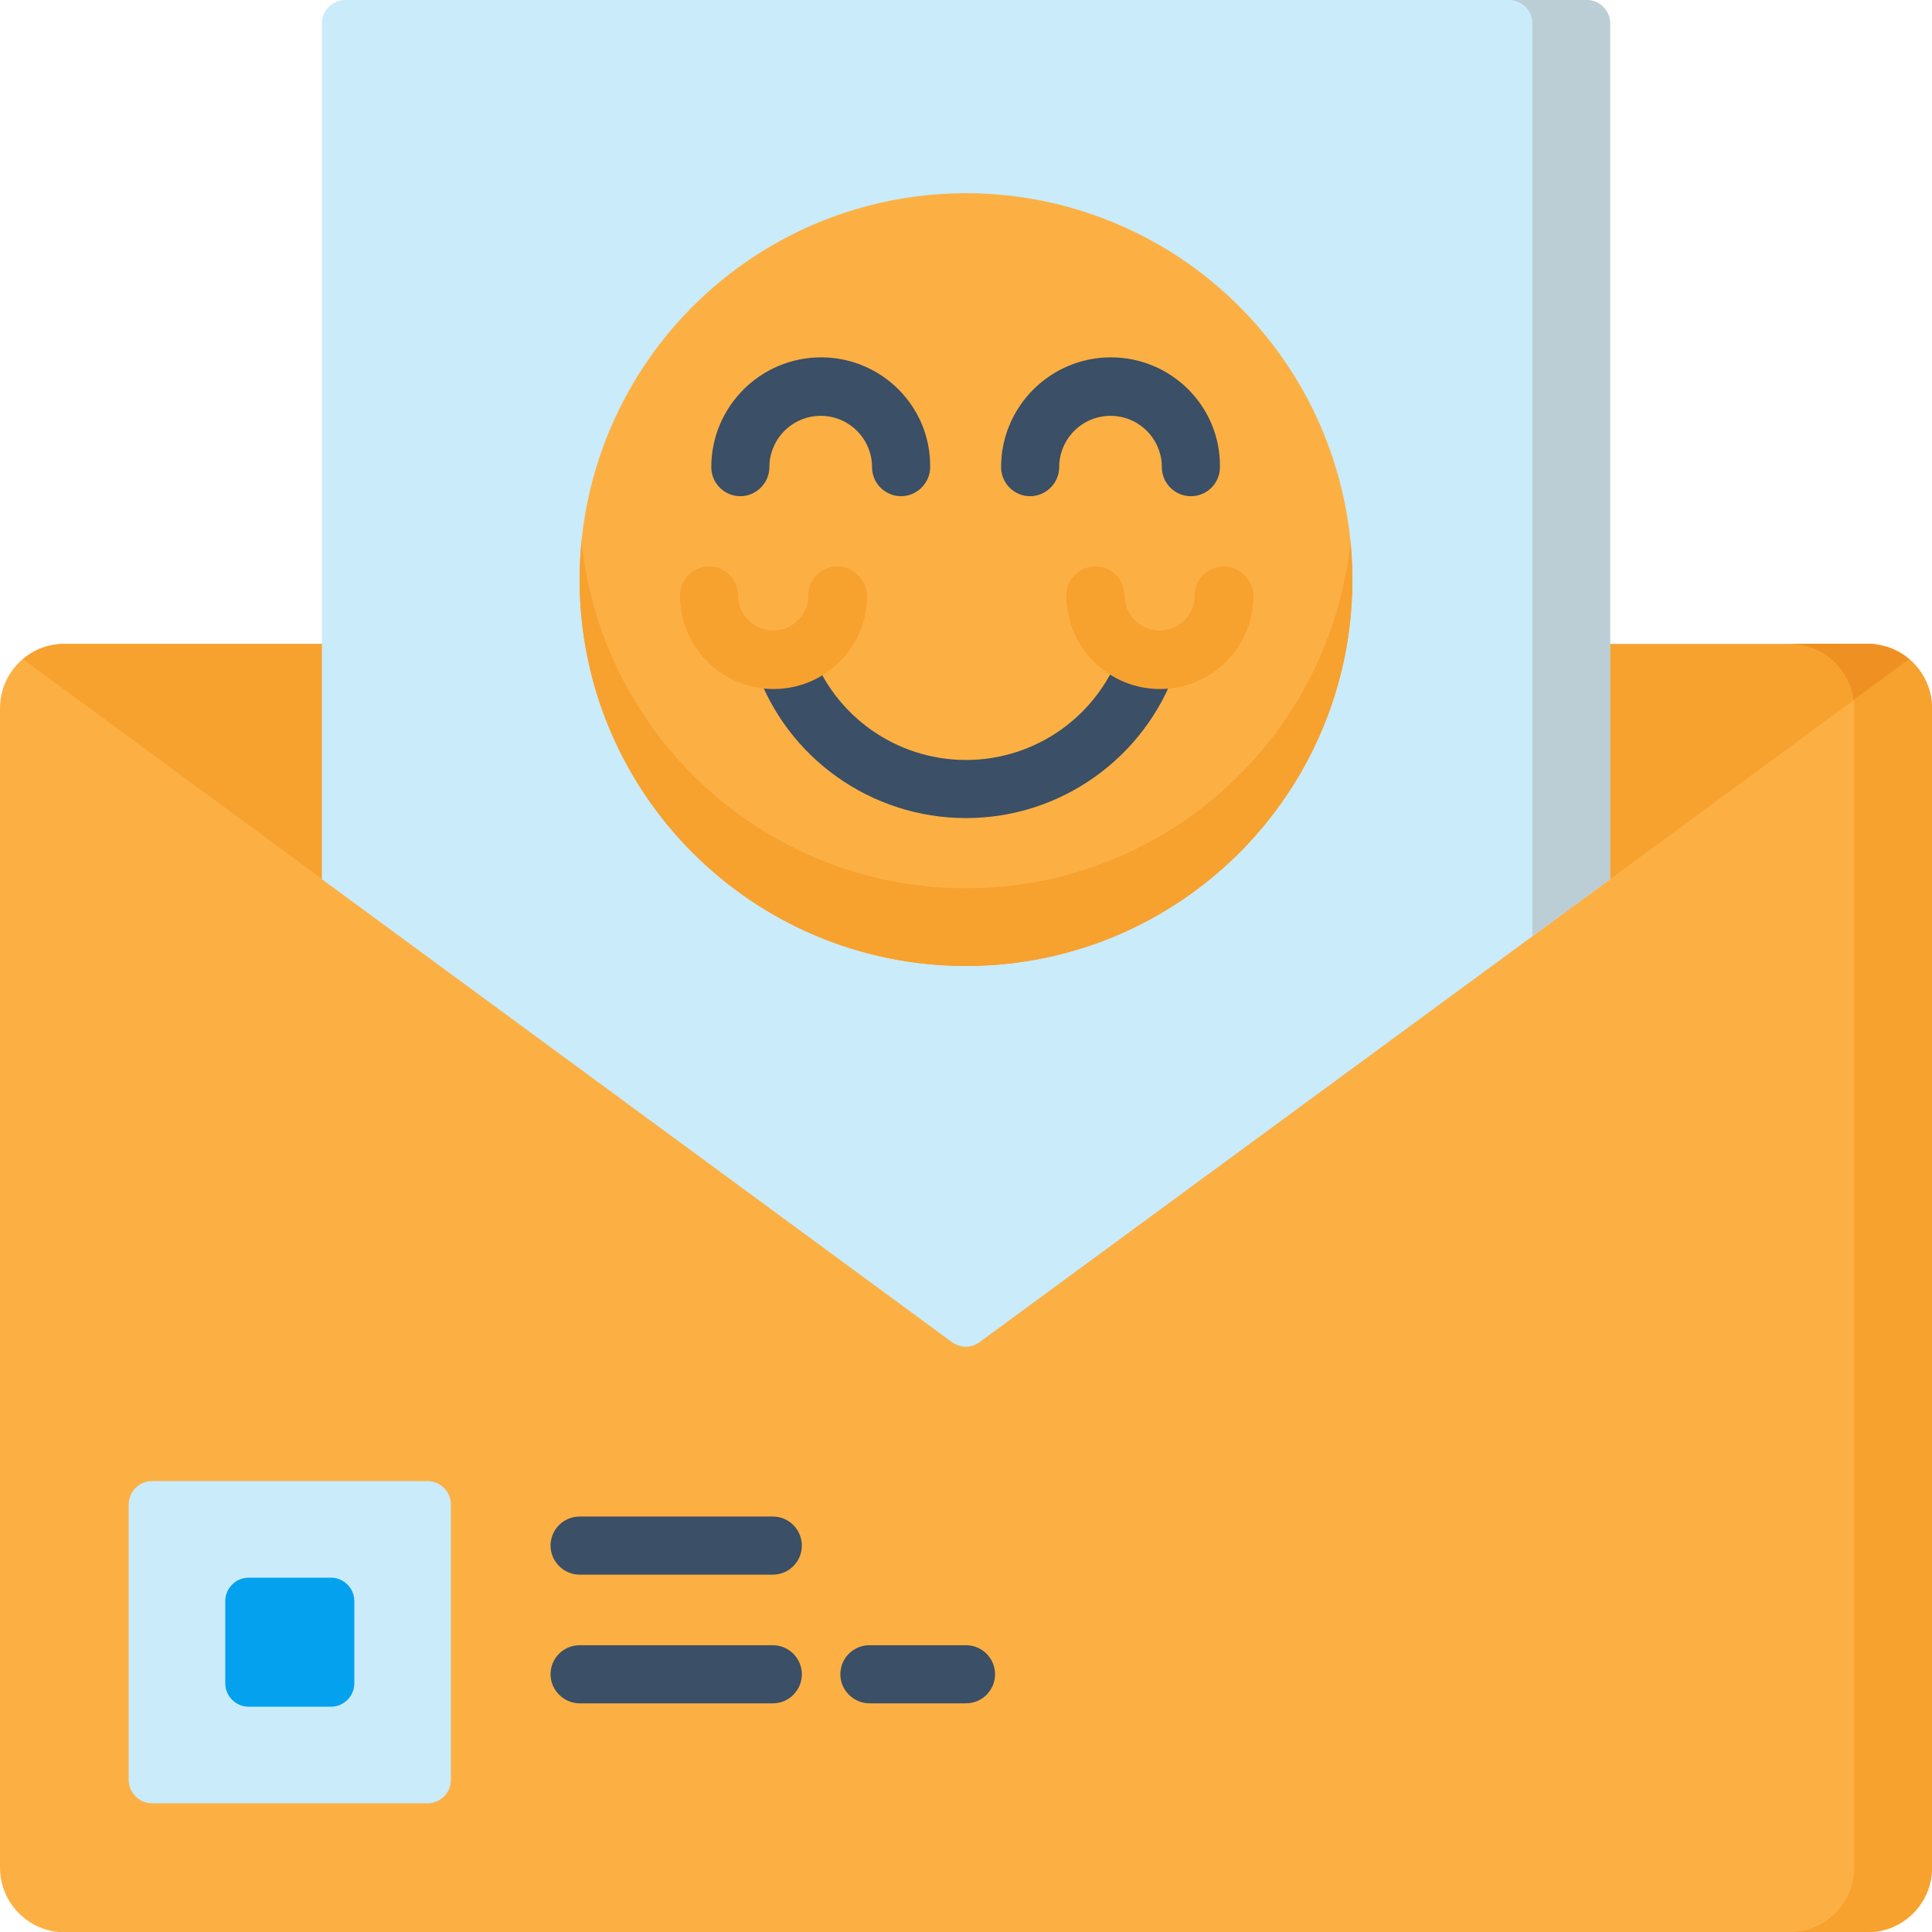 <?xml version="1.0" encoding="utf-8"?>
<!-- Generator: Adobe Illustrator 22.1.0, SVG Export Plug-In . SVG Version: 6.00 Build 0)  -->
<svg version="1.1" id="Capa_1" xmlns="http://www.w3.org/2000/svg" xmlns:xlink="http://www.w3.org/1999/xlink" x="0px" y="0px"
	 viewBox="0 0 512 512" style="enable-background:new 0 0 512 512;" xml:space="preserve">
<style type="text/css">
	.st0{fill:#FCB043;}
	.st1{fill:#F7A12F;}
	.st2{fill:#EF9122;}
	.st3{fill:#CAEBF9;}
	.st4{fill:#04A1EE;}
	.st5{fill:#3B4F66;}
	.st6{fill:#BCCED5;}
</style>
<path class="st0" d="M494.9,170.7c9.4,0,17.1,7.6,17.1,17.1v307.2c0,9.4-7.6,17.1-17.1,17.1h-89.6H106.7H17.1
	C7.6,512,0,504.4,0,494.9V187.7c0-9.4,7.6-17.1,17.1-17.1L494.9,170.7L494.9,170.7L494.9,170.7z"/>
<g>
	<path class="st1" d="M6.1,174.7l246.3,181c2.2,1.6,5.1,1.6,7.3,0l246.3-181c-3-2.5-6.8-4-11-4H17.1C12.9,170.7,9,172.2,6.1,174.7z"
		/>
	<path class="st1" d="M491.4,187.7v307.2c0,9.4-7.6,17.1-17.1,17.1h20.6c9.4,0,17.1-7.6,17.1-17.1V187.7c0-9.4-7.6-17.1-17.1-17.1
		h-20.6C483.8,170.7,491.4,178.3,491.4,187.7z"/>
</g>
<path class="st2" d="M491.2,185.5l14.7-10.8l0,0c-0.3-0.2-0.6-0.5-0.9-0.7c-0.1-0.1-0.2-0.2-0.3-0.3c-0.3-0.2-0.6-0.4-0.8-0.5
	c-0.2-0.1-0.3-0.2-0.5-0.3c-0.3-0.2-0.5-0.3-0.8-0.4c-0.2-0.1-0.4-0.2-0.6-0.3c-0.3-0.1-0.5-0.2-0.8-0.3c-0.2-0.1-0.5-0.2-0.7-0.3
	c-0.2-0.1-0.5-0.2-0.8-0.2c-0.3-0.1-0.6-0.1-0.8-0.2c-0.2-0.1-0.5-0.1-0.7-0.2c-0.3-0.1-0.7-0.1-1-0.2c-0.2,0-0.4-0.1-0.6-0.1
	c-0.5-0.1-1.1-0.1-1.7-0.1h-20.6C483,170.7,490.1,177.1,491.2,185.5z"/>
<path class="st3" d="M113.3,477.9h-73c-3.4,0-6.2-2.8-6.2-6.2v-73c0-3.4,2.8-6.2,6.2-6.2h73c3.4,0,6.2,2.8,6.2,6.2v73
	C119.5,475.1,116.7,477.9,113.3,477.9z"/>
<path class="st4" d="M87.7,452.3H65.9c-3.4,0-6.2-2.8-6.2-6.2v-21.8c0-3.4,2.8-6.2,6.2-6.2h21.8c3.4,0,6.2,2.8,6.2,6.2v21.8
	C93.9,449.5,91.1,452.3,87.7,452.3z"/>
<g>
	<path class="st5" d="M204.8,401.9h-51.2c-4.3,0-7.7,3.5-7.7,7.7s3.5,7.7,7.7,7.7h51.2c4.3,0,7.7-3.5,7.7-7.7
		S209.1,401.9,204.8,401.9z"/>
	<path class="st5" d="M204.8,436h-51.2c-4.3,0-7.7,3.5-7.7,7.7s3.5,7.7,7.7,7.7h51.2c4.3,0,7.7-3.5,7.7-7.7
		C212.5,439.5,209.1,436,204.8,436z"/>
	<path class="st5" d="M256,436h-25.6c-4.3,0-7.7,3.5-7.7,7.7s3.5,7.7,7.7,7.7H256c4.3,0,7.7-3.5,7.7-7.7
		C263.7,439.5,260.3,436,256,436z"/>
</g>
<path class="st3" d="M426.7,233V6.2c0-3.4-2.8-6.2-6.2-6.2h-329c-3.4,0-6.2,2.8-6.2,6.2V233l167,122.7c2.2,1.6,5.1,1.6,7.3,0
	L426.7,233z"/>
<path class="st6" d="M420.5,0h-20.6c3.4,0,6.2,2.8,6.2,6.2v241.9l20.6-15.1V6.2C426.7,2.8,423.9,0,420.5,0z"/>
<circle class="st0" cx="256" cy="153.6" r="102.4"/>
<path class="st1" d="M256,235.4c-53.1,0-96.7-40.4-101.9-92.1c-0.3,3.4-0.5,6.8-0.5,10.3c0,56.6,45.8,102.4,102.4,102.4
	s102.4-45.8,102.4-102.4c0-3.5-0.2-6.9-0.5-10.3C352.7,195,309.1,235.4,256,235.4z"/>
<path class="st5" d="M306.9,167.4c-4-1.4-8.4,0.7-9.8,4.8c-6.1,17.5-22.6,29.2-41.1,29.2c-18.5,0-35-11.7-41.1-29.2
	c-1.4-4-5.8-6.2-9.8-4.8c-4,1.4-6.2,5.8-4.8,9.8c8.2,23.7,30.6,39.6,55.7,39.6c25.1,0,47.4-15.9,55.7-39.6
	C313.1,173.2,310.9,168.8,306.9,167.4z"/>
<g>
	<path class="st1" d="M221.9,150.1c-4.3,0-7.7,3.5-7.7,7.7c0,5.2-4.2,9.3-9.3,9.3s-9.3-4.2-9.3-9.3c0-4.3-3.5-7.7-7.7-7.7
		s-7.7,3.5-7.7,7.7c0,13.7,11.1,24.8,24.8,24.8c13.7,0,24.8-11.1,24.8-24.8C229.6,153.6,226.1,150.1,221.9,150.1z"/>
	<path class="st1" d="M324.3,150.1c-4.3,0-7.7,3.5-7.7,7.7c0,5.2-4.2,9.3-9.3,9.3s-9.3-4.2-9.3-9.3c0-4.3-3.5-7.7-7.7-7.7
		c-4.3,0-7.7,3.5-7.7,7.7c0,13.7,11.1,24.8,24.8,24.8s24.8-11.1,24.8-24.8C332,153.6,328.5,150.1,324.3,150.1z"/>
</g>
<g>
	<path class="st5" d="M217.6,94.7c-16,0-29.1,13-29.1,29.1c0,4.3,3.5,7.7,7.7,7.7s7.7-3.5,7.7-7.7c0-7.5,6.1-13.6,13.6-13.6
		s13.6,6.1,13.6,13.6c0,4.3,3.5,7.7,7.7,7.7s7.7-3.5,7.7-7.7C246.7,107.7,233.6,94.7,217.6,94.7z"/>
	<path class="st5" d="M294.4,94.7c-16,0-29.1,13-29.1,29.1c0,4.3,3.5,7.7,7.7,7.7s7.7-3.5,7.7-7.7c0-7.5,6.1-13.6,13.6-13.6
		c7.5,0,13.6,6.1,13.6,13.6c0,4.3,3.5,7.7,7.7,7.7c4.3,0,7.7-3.5,7.7-7.7C323.5,107.7,310.4,94.7,294.4,94.7z"/>
</g>
</svg>
